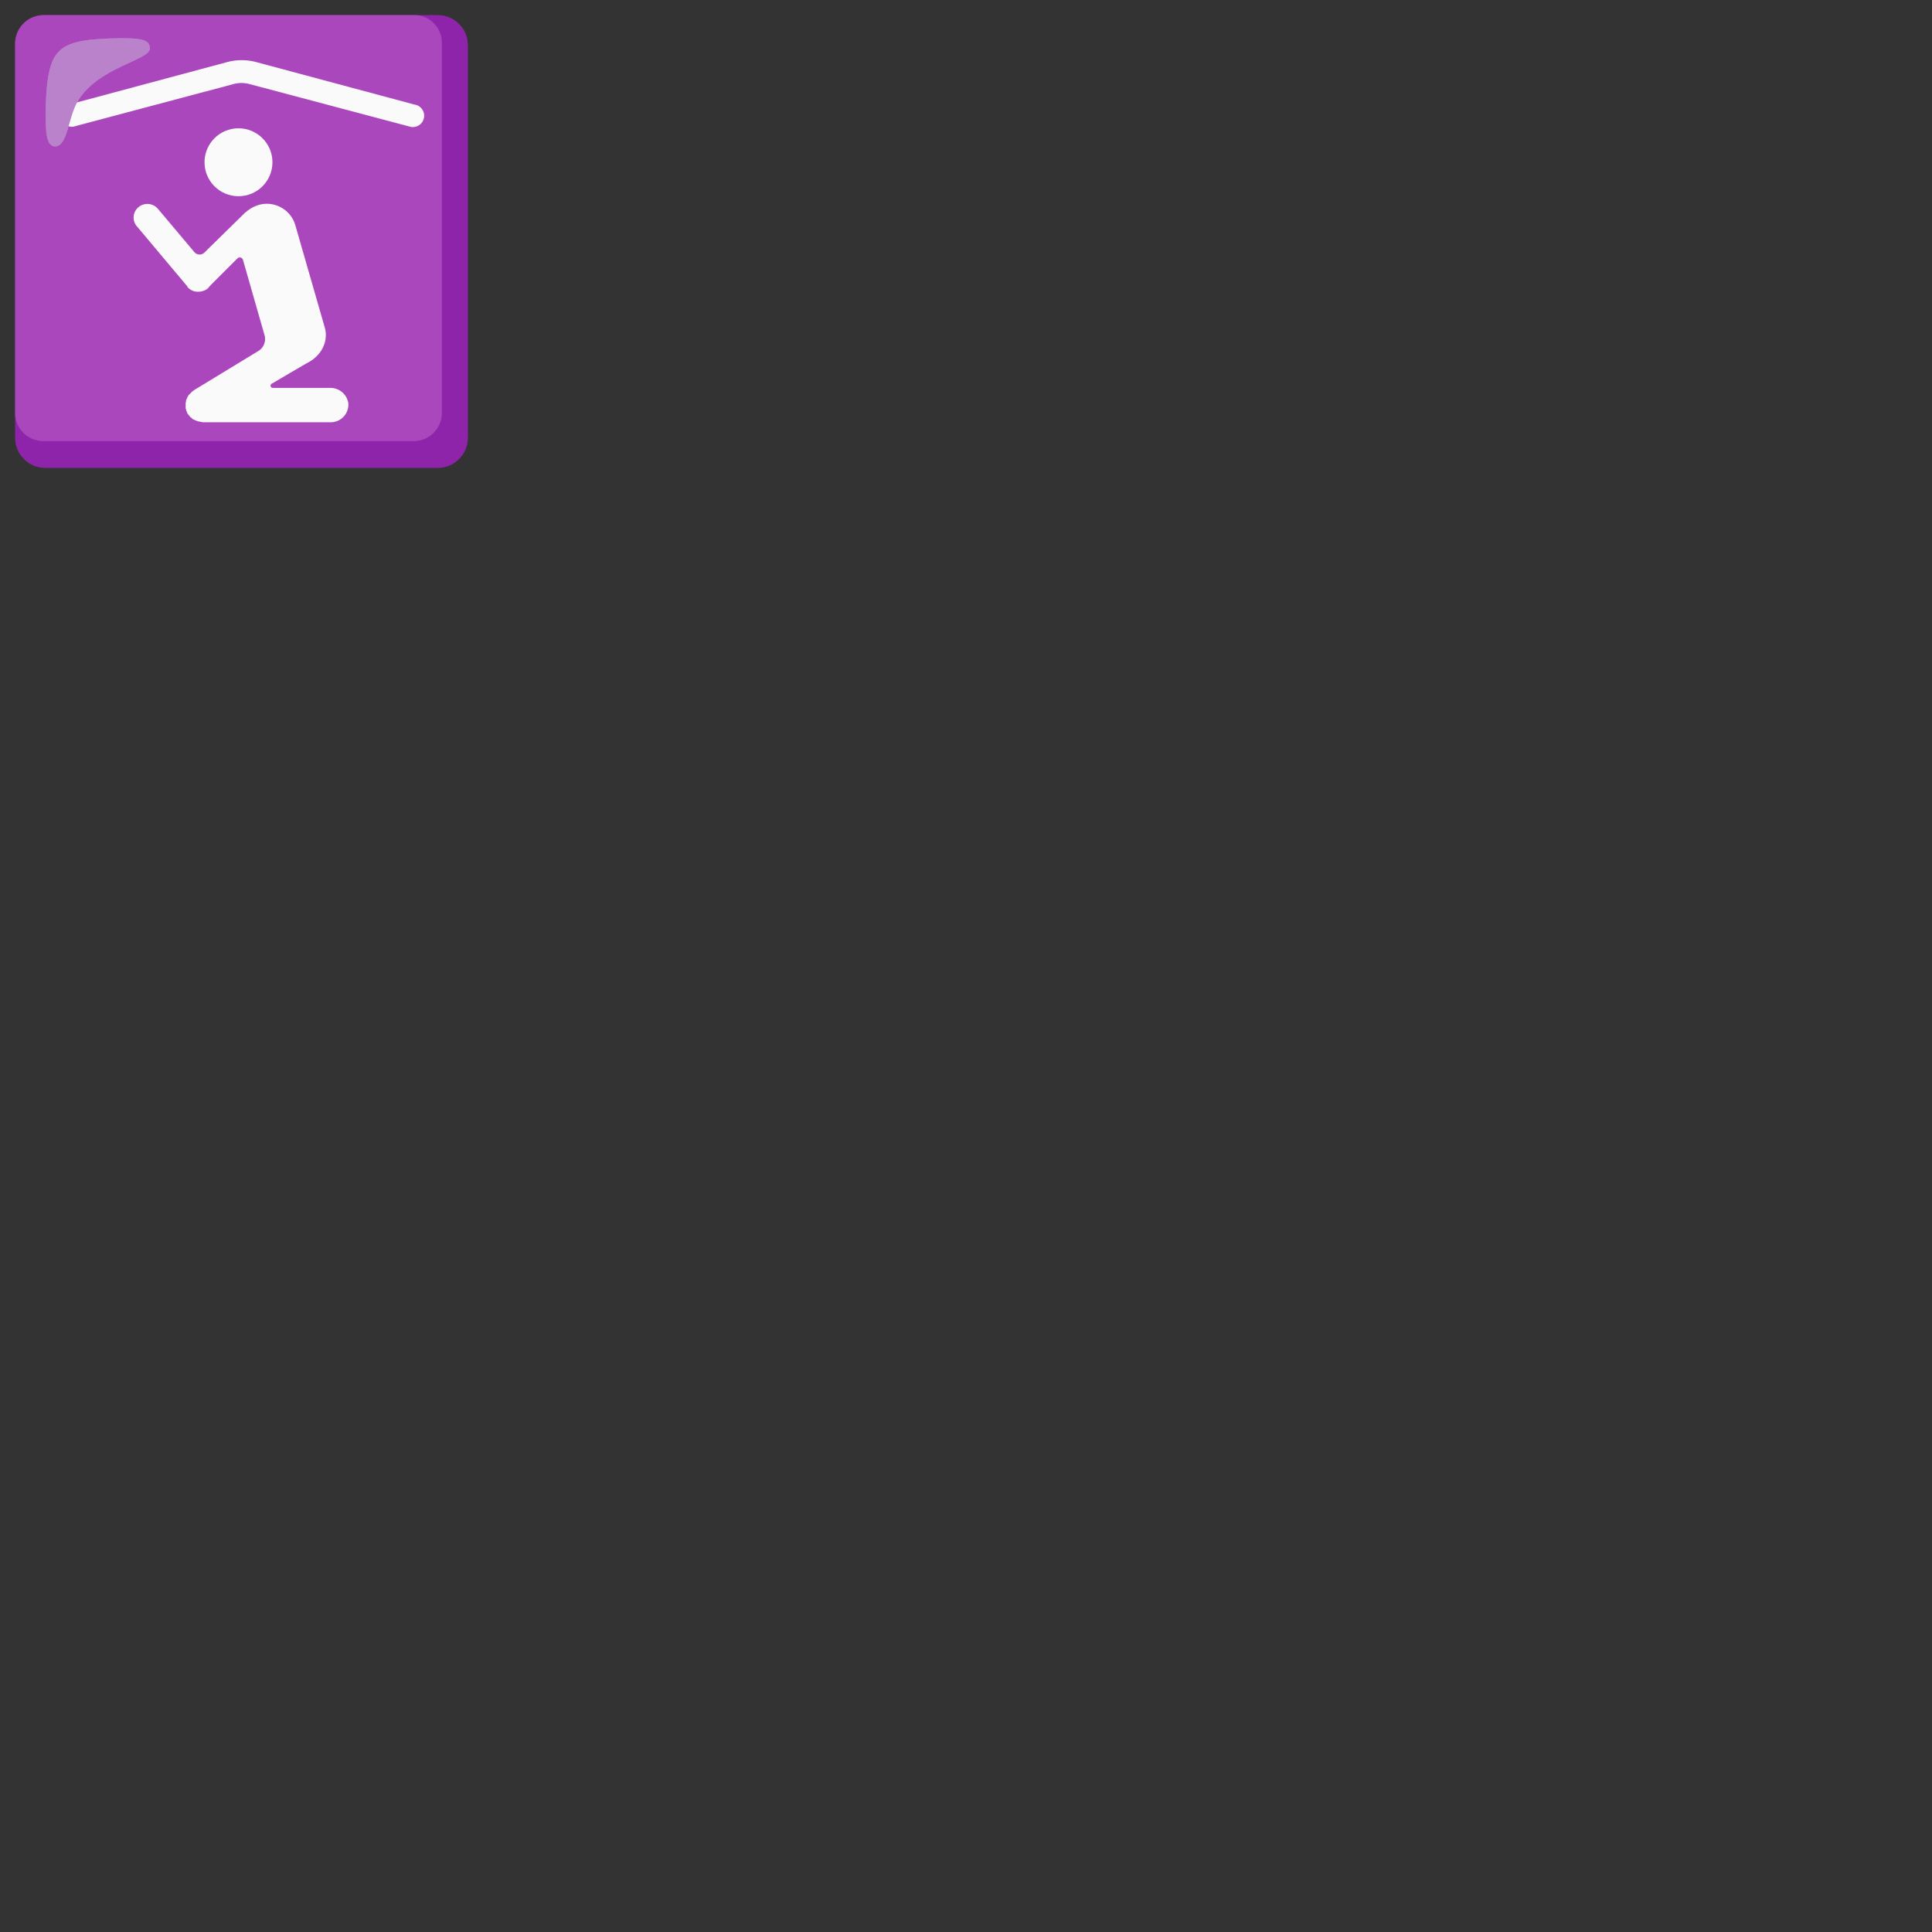 <svg xmlns="http://www.w3.org/2000/svg" version="1.1" viewBox="0 0 512 512" fill="currentColor"><rect x="0" y="0" width="512" height="512" fill="#333333" stroke="none"/><defs><path id="notoPlaceOfWorship0" fill="#B982CA" d="M39.7 12.9c0-2.3-1.6-3-10.8-2.7c-7.7.3-11.5 1.2-13.8 4s-2.9 8.5-3 15.3c0 4.8 0 9.3 2.5 9.3c3.4 0 3.4-7.9 6.2-12.3c5.4-8.7 18.9-10.6 18.9-13.6"/></defs><path fill="#8E24AA" d="M116 4H12c-4.42 0-8 3.58-8 8v104c0 4.42 3.58 8 8 8h104c4.42 0 8-3.58 8-8V12c0-4.42-3.58-8-8-8"/><path fill="#AB47BC" d="M109.7 4H11.5A7.555 7.555 0 0 0 4 11.5v97.9c-.01 4.14 3.34 7.49 7.48 7.5h98.12c4.14.01 7.49-3.34 7.5-7.48V11.5c.09-4.05-3.13-7.41-7.18-7.5z"/><use href="#notoPlaceOfWorship0" opacity=".65"/><path fill="#FAFAFA" d="M19 33.6a2.994 2.994 0 0 1-2.93-3.06c.03-1.34.94-2.49 2.23-2.84l42.1-11.3c2.4-.6 4.9-.6 7.3 0l42.1 11.3a3 3 0 0 1 2.58 3.37a3 3 0 0 1-3.98 2.43L66.2 22.3c-1.44-.4-2.96-.4-4.4 0L19.7 33.5c-.22.08-.46.12-.7.1"/><use href="#notoPlaceOfWorship0" opacity=".3"/><path fill="#FAFAFA" d="M87.5 102.8H72.3c-.33 0-.59-.26-.59-.59c0-.21.11-.41.29-.51c0 0 9.5-5.6 9.6-5.6c3.4-1.8 5.5-5.4 4.5-9.2l-7.8-27.1c-1.15-4.19-5.48-6.66-9.67-5.51c-.01 0-.02.01-.03.01c-1.21.36-2.34.98-3.3 1.8c-.29.2-.56.44-.8.7L54.2 66.9a1.817 1.817 0 0 1-2.7-.1l-9.6-11.4a3.668 3.668 0 0 0-5.2-.5a3.562 3.562 0 0 0-.49 5c.03.04.06.07.09.1l13.1 15.6c.2.2.3.5.5.7c.6.57 1.38.92 2.2 1h.6c.83-.02 1.64-.3 2.3-.8c.22-.21.43-.45.6-.7l7.3-7.3c.33-.36.89-.37 1.24-.04c.13.12.22.27.26.44l5.7 19.9c.47 1.6-.18 3.32-1.6 4.2l-17.1 10.4l-.1.1c-.1.1-.3.2-.4.3l-.3.3l-.3.3l-.3.3c-.11.11-.17.25-.2.4c-.12.1-.2.24-.2.4c-.1.1-.1.3-.2.4s-.1.3-.1.4c.01.14-.02.28-.1.4v1.4c0 .2.1.3.1.4s.1.3.1.4s.2.3.2.5c.01.08.05.15.1.2c0 .06.04.1.1.1c.07.15.18.29.3.4c.1.1.2.2.2.3c.11.12.25.23.4.3l.3.3c.11.11.25.17.4.2c.1.1.2.1.4.2s.3.1.5.2s.3.1.4.1c.14-.01.28.02.4.1c.17-.02.35.02.5.1h34.1a4.665 4.665 0 0 0 4.6-5.1a4.784 4.784 0 0 0-4.8-4"/><circle cx="63.2" cy="43" r="9" fill="#FAFAFA"/></svg>